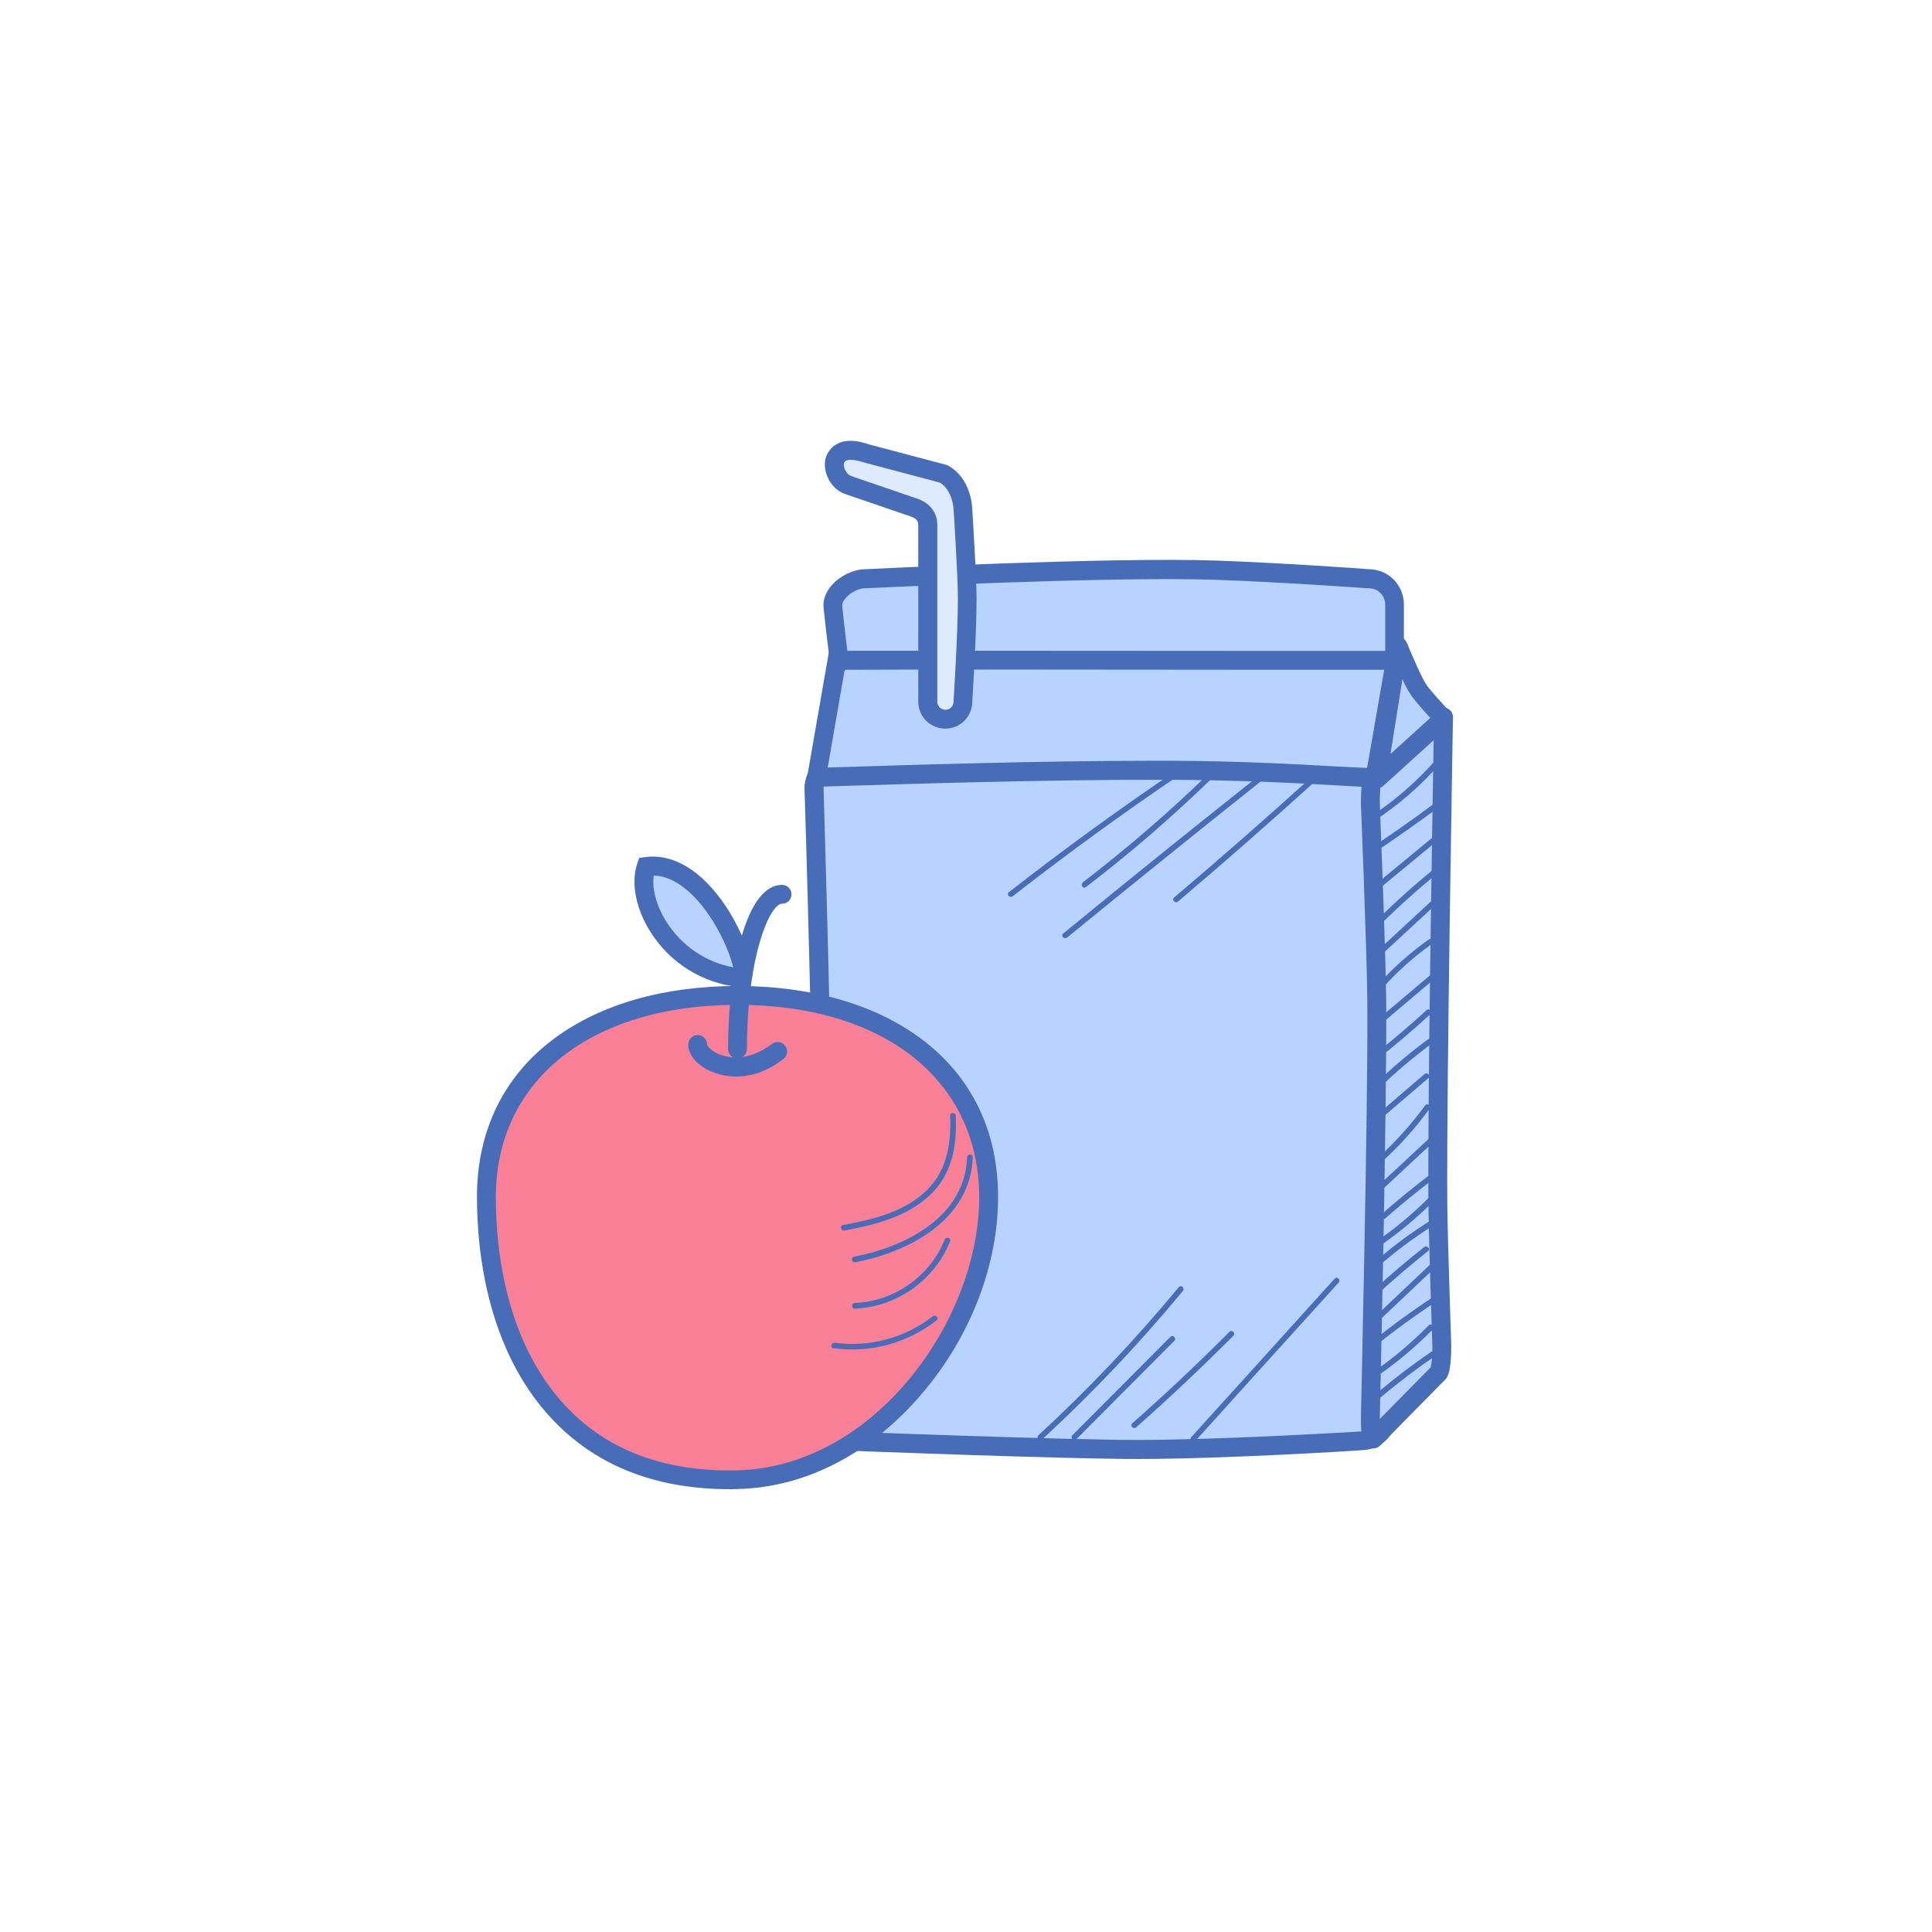 <?xml version="1.0" standalone="no"?><!DOCTYPE svg PUBLIC "-//W3C//DTD SVG 1.1//EN" "http://www.w3.org/Graphics/SVG/1.1/DTD/svg11.dtd"><svg t="1648271834831" class="icon" viewBox="0 0 1024 1024" version="1.1" xmlns="http://www.w3.org/2000/svg" p-id="4207" xmlns:xlink="http://www.w3.org/1999/xlink" width="200" height="200"><defs><style type="text/css">@font-face { font-family: feedback-iconfont; src: url("//at.alicdn.com/t/font_1031158_u69w8yhxdu.woff2?t=1630033759944") format("woff2"), url("//at.alicdn.com/t/font_1031158_u69w8yhxdu.woff?t=1630033759944") format("woff"), url("//at.alicdn.com/t/font_1031158_u69w8yhxdu.ttf?t=1630033759944") format("truetype"); }
</style></defs><path d="M721.8 763.7s-72.9 4.6-119.1 4.6c-39.4 0-157.5-4.6-157.5-4.6-7.5 0-13.7-6.1-13.7-13.7 0 0 4.3-84.3 4.6-112.4 0.5-54.9-4.6-219.7-4.6-219.7 0-7.5 6.1-13.7 13.7-13.7h276.6c7.5 0 13.7 6.1 13.7 13.7V750c-0.1 7.6-6.2 13.7-13.7 13.7z" fill="#B8D3FF" p-id="4208"></path><path d="M602.7 773.3c-38.7 0-153.8-4.4-157.6-4.6-10.2-0.1-18.6-8.4-18.6-18.7v-0.3c0-0.8 4.3-84.5 4.5-112.2 0.5-54.2-4.5-217.9-4.6-219.5v-0.2c0-10.3 8.4-18.7 18.7-18.7h276.6c10.3 0 18.7 8.4 18.7 18.7v332.1c0 10.2-8.3 18.6-18.5 18.7-3.6 0.4-74.2 4.7-119.2 4.7z m-166.2-23.1c0.1 4.7 3.9 8.5 8.7 8.5h0.2c1.2 0 118.4 4.5 157.3 4.5h0.1c45.6 0 118-4.5 118.7-4.5h0.3c4.8 0 8.7-3.9 8.7-8.7V418c0-4.8-3.9-8.7-8.7-8.7H445.2c-4.8 0-8.6 3.8-8.7 8.6 0.1 4.6 5.1 165.9 4.6 219.8-0.3 27.4-4.4 108.6-4.6 112.5z" fill="#486DB8" p-id="4209"></path><path d="M432.8 412l11.4-65.3c5.4-0.8 55.5 2.5 113.1 2.6 80 0.2 174.4-2.6 183.1-2.6L729 412c-5.1 0.9-50.2-3.6-110-3.7-80.1-0.3-180.2 3.6-186.2 3.7z" fill="#B8D3FF" p-id="4210"></path><path d="M726.6 417.1c-3.3 0-9-0.3-19.3-0.9-19.1-1.1-51.1-2.8-88.3-2.9-64.8-0.2-143.5 2.4-173.2 3.3-7.3 0.2-11.7 0.4-12.9 0.4h-6l13-74.7 3.6-0.5c2.6-0.4 10-0.1 27.9 0.5 20.8 0.8 52.2 1.9 85.9 2 61.1 0.1 130.5-1.5 163.9-2.2 10.3-0.2 17.1-0.4 19.2-0.4h6l-13 74.6-3.5 0.6c-0.8 0.1-1.8 0.2-3.3 0.2z m-113.8-13.9h6.1c37.4 0.1 69.6 1.9 88.8 3 6.9 0.4 13.2 0.7 16.9 0.8l9.6-55.2c-3.3 0.1-7.6 0.2-13 0.3-33.4 0.8-102.9 2.3-164.1 2.2-33.9-0.1-65.4-1.2-86.3-2-9.4-0.4-17.9-0.7-22.5-0.7l-9.6 55.2c1.9-0.1 4.1-0.1 6.6-0.2 28.9-0.9 103.8-3.4 167.5-3.4z" fill="#486DB8" p-id="4211"></path><path d="M445 350c0.7 5.3-1.5-9.3-3.4-28.4-0.7-7.5 9.5-14.8 17-14.8 0 0 128-6.5 185.8-4.6 33.6 1.1 81.3 4.6 81.3 4.6 7.5 0 13.6 6.1 13.6 13.7V350c-10.6 0-286.8-0.3-294.3 0z" fill="#B8D3FF" p-id="4212"></path><path d="M445.7 356.8l-2.7-1.2c-2.6-1.1-2.8-3-3.3-6.2-0.2-1.5-0.5-3.7-0.8-6.4-0.6-4.7-1.5-12.2-2.4-21-0.4-4.1 1.2-8.3 4.5-12 4.4-4.9 11.4-8.2 17.3-8.3 4.5-0.2 129.6-6.5 186.1-4.6 32.3 1.1 78.2 4.3 81.3 4.6 10.2 0.1 18.4 8.4 18.4 18.7V355h-61.9c-75.4-0.1-211.4-0.2-234 0l-0.2 0.2-2.3 1.6z m69-11.9c45.7 0 107.8 0.1 167.6 0.1h51.9v-24.5c0-4.8-3.8-8.7-8.6-8.7h-0.4c-0.5 0-48-3.4-81.1-4.5-56.9-1.9-184.1 4.5-185.4 4.5h-0.3c-3.1 0-7.5 2.1-10 5-1.4 1.5-2.1 3.1-2 4.3 1 10 2.1 18.6 2.7 23.8h65.6z" fill="#486DB8" p-id="4213"></path><path d="M762.5 727.5l-34.5 35c-0.9 1-1.7-3.8-1.7-10.6 0 0 3.9-166.3 3.4-221.7-0.2-26.3-3.4-105-3.4-105 0-6.8 0.8-13.1 1.7-14l37.1-31.3s-3.5 194.3-3 259c0.2 18.6 2.1 74.5 2.1 74.5 0 6.9-0.7 13.2-1.7 14.1z" fill="#B8D3FF" p-id="4214"></path><path d="M727.8 767.7c-0.7 0-1.3-0.1-2-0.4-2.9-1.2-4.5-4-4.5-15.3v-0.1c0-1.7 3.9-166.8 3.4-221.6-0.2-25.9-3.4-104-3.4-104.8v-0.2c0-14.4 2.4-16.8 3.1-17.5l0.3-0.3 37.1-31.3c1.5-1.3 3.6-1.5 5.4-0.7 1.8 0.8 2.9 2.6 2.9 4.6 0 1.9-3.5 194.9-3 258.9 0.2 18.4 2.1 73.8 2.1 74.4v0.2c0 14.4-2.4 16.8-3.1 17.5l-34.5 35c-1 1-2.4 1.6-3.8 1.6z m3.5-15.6l27-27.4c0.4-1.5 0.9-5.5 0.9-11.1-0.1-2.5-1.9-56.4-2.1-74.6-0.5-55.2 2.1-206.1 2.8-248.1l-27.8 23.4c-0.4 1.6-0.8 5.5-0.8 10.9 0.1 3.3 3.2 79.4 3.4 105 0.5 54.5-3.3 217.9-3.4 221.9z" fill="#486DB8" p-id="4215"></path><path d="M741 342.4s7.2 17.5 10.6 22.8c2.8 4.3 13.5 15.5 13.5 15.5l-35.4 32.1 11.3-70.4z" fill="#B8D3FF" p-id="4216"></path><path d="M729.7 417.9c-0.8 0-1.6-0.2-2.4-0.6-1.9-1-2.9-3.1-2.6-5.2l11.3-70.4c0.4-2.2 2.1-3.9 4.4-4.2 2.2-0.3 4.3 1 5.2 3.1 2 4.8 7.6 18 10.2 22 2.1 3.2 10 11.8 12.9 14.8 0.9 1 1.4 2.3 1.4 3.6s-0.6 2.6-1.6 3.5l-35.4 32.1c-0.9 0.8-2.1 1.3-3.4 1.3z m13.6-57.9l-6.3 39.6 21.1-19.1c-3.5-3.8-8.6-9.5-10.5-12.5-1.3-1.8-2.8-4.8-4.3-8z" fill="#486DB8" p-id="4217"></path><path d="M500.2 251.2l-40.7-10.8c-10.5-3.5-14.2-1.1-16.2 2-2.6 4.2 0 12.6 6.5 14.8l34.4 11.8c4.5 1.5 7.5 4.5 7.5 9.2v93.7c0 5.1 4.2 9.3 9.3 9.3 5.1 0 9.3-4.2 9.3-9.3 0 0 2.3-35.2 2.3-54.9 0-11.8-2.3-47.2-2.3-47.2 0-1.4-0.8-13.3-10.1-18.6z" fill="#DEEBFF" p-id="4218"></path><path d="M501 386.2c-7.9 0-14.3-6.4-14.3-14.3v-93.7c0-0.9 0-3.2-4.1-4.5l-34.5-11.8c-4.5-1.5-8.1-5.2-9.9-10.1-1.6-4.4-1.3-8.9 0.8-12.1 5.9-9.3 17.7-5.5 21.8-4.1l41.2 10.9 0.6 0.3c11.7 6.6 12.6 20.6 12.7 22.7 0.1 2.1 2.3 35.8 2.3 47.5 0 19.2-2.1 52.2-2.3 55.1-0.1 7.8-6.4 14.1-14.3 14.1z m-50.2-142.5c-2.4 0-3 0.9-3.3 1.4-0.2 0.3-0.5 1.6 0.2 3.4 0.7 1.9 2.1 3.4 3.7 3.9l34.5 11.8c6.9 2.3 10.9 7.4 10.9 14v93.7c0 2.4 1.9 4.3 4.3 4.3s4.3-1.9 4.3-4.3v-0.3c0-0.4 2.3-35.2 2.3-54.6 0-11.5-2.2-46.5-2.3-46.9v-0.3c0-0.1-0.4-9.7-7.2-14l-40.3-10.7c-3.4-1.1-5.6-1.4-7.1-1.4z" fill="#486DB8" p-id="4219"></path><path d="M523.9 634.5c0 70.9-59.6 148.1-133.1 149.8-100.9 2.4-133.1-78.9-133.1-149.8s59.6-106.9 133.1-106.9 133.1 36 133.1 106.9z" fill="#F98097" p-id="4220"></path><path d="M386.6 789.3c-37.2 0-67.7-11.3-90.5-33.6-37.7-36.8-43.3-91.8-43.3-121.3 0-35.1 14.2-64.1 41-84 24.6-18.2 58.1-27.8 97.1-27.8 38.9 0 72.5 9.6 97.1 27.8 26.8 19.9 41 48.9 41 84 0 36.1-14.6 74-40.2 104.1-27.1 31.9-61.8 49.9-97.8 50.7-1.5 0.1-3 0.1-4.4 0.1z m4.3-256.7c-77.8 0-128.1 40-128.1 101.9 0 27.9 5.2 79.8 40.3 114.1 21.7 21.2 51.2 31.6 87.7 30.7C463 777.6 519 700.1 519 634.5c-0.1-61.9-50.3-101.9-128.1-101.9z" fill="#486DB8" p-id="4221"></path><path d="M390.9 561c-2.8 0-5-2.2-5-5 0-22.4 2.5-43.5 7.1-59.4 5.2-18.1 12.6-27.6 21.5-27.6 2.8 0 5 2.2 5 5s-2.2 5-5 5c-6.3 0-18.6 27.2-18.6 77 0 2.8-2.3 5-5 5z" fill="#486DB8" p-id="4222"></path><path d="M390.2 570.6c-7.4 0-12.8-2.4-15.2-3.6-6.5-3.4-10.4-8.6-10.2-13.6 0.1-2.8 2.5-4.9 5.2-4.8 2.7 0.1 4.8 2.4 4.8 5.1 0.2 0.8 2.2 3.5 6.9 5.3 4 1.5 14.6 4 27.5-5.7 2.2-1.7 5.3-1.2 7 1s1.2 5.3-1 7c-9.3 7.2-18 9.3-25 9.3z" fill="#486DB8" p-id="4223"></path><path d="M392.4 518.2c7.8 0.8-15.9-63.6-49.9-58.9-6.5 18.5 12.6 55.2 49.9 58.9z" fill="#B8D3FF" p-id="4224"></path><path d="M392.5 523.2h-0.6c-19.4-2-36.6-12.6-47.1-29.2-7.9-12.4-10.5-26.4-7-36.4l1-2.9 3-0.4c15.2-2.1 30.5 7.3 43.2 26.5 8 12.2 16.9 32.6 12.8 39.4-1.2 1.9-3.1 3-5.3 3z m-46-59.1c-1 6.9 1.4 16.2 6.8 24.6 8.1 12.7 20.8 21.3 35.3 24-1.7-7.8-9-25.5-21-37.7-7.1-7.1-14.1-10.8-21.1-10.9z" fill="#486DB8" p-id="4225"></path><path d="M760.7 403.1c-9.8 11.1-21 20.9-33.4 29.1-1.6 1.1-0.1 3.7 1.5 2.6 12.6-8.3 24-18.2 34-29.5 1.3-1.5-0.8-3.7-2.1-2.2zM759.5 426.4c-11.1 8.2-22.4 16.2-34 23.8-1.6 1.1-0.1 3.7 1.5 2.6 11.5-7.6 22.9-15.6 34-23.8 1.6-1.2 0.1-3.8-1.5-2.6zM761.2 442.3L727 470.5c-1.5 1.2 0.6 3.3 2.1 2.1l34.2-28.2c1.5-1.2-0.6-3.3-2.1-2.1zM760.7 460c-10.8 8.8-21.2 18.1-31.1 27.9-1.4 1.4 0.7 3.5 2.1 2.1 9.9-9.8 20.3-19.1 31.1-27.9 1.6-1.2-0.6-3.3-2.1-2.1zM758.4 477.8c-8.8 8.2-17.7 16.3-26.5 24.5-1.4 1.3 0.7 3.4 2.1 2.1 8.8-8.2 17.7-16.3 26.5-24.5 1.5-1.3-0.7-3.5-2.1-2.1zM757.2 498c-9.6 6.8-18.4 14.6-26.3 23.3-1.3 1.4 0.8 3.6 2.1 2.1 7.7-8.5 16.3-16.2 25.7-22.9 1.6-1 0.1-3.7-1.5-2.5zM759.4 515.7c-10.1 8.5-20.2 17.1-30.3 25.6-1.5 1.2 0.7 3.4 2.1 2.1 10.1-8.5 20.2-17.1 30.3-25.6 1.5-1.3-0.7-3.4-2.1-2.1zM756.1 535.4c-9.6 8.8-19.5 17.2-29.8 25.2-1.5 1.2 0.6 3.3 2.1 2.1 10.3-8 20.2-16.4 29.8-25.2 1.4-1.3-0.7-3.4-2.1-2.1zM758.2 549.9c-10.6 7.7-20.6 16.1-29.9 25.3-1.4 1.3 0.7 3.5 2.1 2.1 9.2-9 19-17.2 29.3-24.8 1.5-1.1 0-3.7-1.5-2.6zM755 569.3c-10 8.6-20.1 17.2-30.1 25.8-1.5 1.3 0.7 3.4 2.1 2.1 10-8.6 20.1-17.2 30.1-25.8 1.5-1.2-0.6-3.4-2.1-2.1zM755.3 586c-7.8 10.6-16.6 20.3-26.5 29.1-1.4 1.3 0.7 3.4 2.1 2.1 10-8.9 19-18.8 26.9-29.7 1.2-1.6-1.4-3.1-2.5-1.5zM760.9 600.2c-10.4 9.7-20.8 19.4-31.3 29.1-1.4 1.3 0.7 3.4 2.1 2.1 10.4-9.7 20.8-19.4 31.3-29.1 1.5-1.3-0.6-3.4-2.1-2.1zM757.9 622.6c-8.8 6.7-17.4 13.7-25.7 21-1.5 1.3 0.7 3.4 2.1 2.1 8.1-7.1 16.5-14 25.1-20.5 1.6-1.2 0.1-3.8-1.5-2.6zM759.4 646.2c-11.9 7.3-23.1 15.7-33.4 25.1-1.4 1.3 0.7 3.4 2.1 2.1 10.2-9.2 21.1-17.4 32.8-24.6 1.7-1 0.2-3.6-1.5-2.6zM754.8 661c-9.1 7.2-18 14.7-26.5 22.6-1.4 1.3 0.7 3.4 2.1 2.1 8.6-7.9 17.4-15.4 26.5-22.6 1.5-1.2-0.6-3.3-2.1-2.1zM759 669.3c-9.9 9.4-19.9 18.8-29.8 28.2-1.4 1.3 0.7 3.4 2.1 2.1 9.9-9.4 19.9-18.8 29.8-28.2 1.5-1.3-0.7-3.4-2.1-2.1zM760.3 687c-11.8 7.7-23.1 16-34.1 24.8-1.5 1.2 0.6 3.3 2.1 2.1 10.8-8.7 21.9-16.8 33.5-24.4 1.6-0.9 0.1-3.5-1.5-2.5zM757.2 702.5c-9.4 9.6-19.7 18.2-30.9 25.7-1.6 1.1-0.1 3.7 1.5 2.6 11.4-7.6 21.9-16.3 31.5-26.1 1.4-1.5-0.8-3.6-2.1-2.2zM758.6 633.5c-9.4 9.6-19.7 18.2-30.9 25.7-1.6 1.1-0.1 3.7 1.5 2.6 11.4-7.6 21.9-16.3 31.5-26.1 1.4-1.5-0.7-3.6-2.1-2.2zM758.6 716.5c-10.7 7.3-21 15.2-30.8 23.6-1.5 1.3 0.7 3.4 2.1 2.1 9.7-8.2 19.7-15.9 30.2-23.1 1.6-1.1 0.1-3.7-1.5-2.6zM624.2 407.9c-30.6 20.6-60.4 42.3-89.5 65-1.5 1.2 0.6 3.3 2.1 2.1 28.9-22.5 58.5-44.1 88.9-64.6 1.6-0.9 0.1-3.5-1.5-2.5zM640.7 410c-21.1 20.5-43.4 39.7-66.7 57.6-1.5 1.2 0 3.8 1.5 2.6 23.6-18 46-37.4 67.3-58.1 1.4-1.3-0.7-3.4-2.1-2.1zM668.1 410.5c-35.1 27.8-69.9 55.9-104.6 84.3-1.5 1.2 0.6 3.3 2.1 2.1 34.7-28.3 69.5-56.4 104.6-84.3 1.6-1.2-0.6-3.3-2.1-2.1zM695.9 411.2c-24.2 21.9-48.7 43.4-73.6 64.5-1.5 1.2 0.7 3.4 2.1 2.1 24.9-21.1 49.4-42.6 73.6-64.5 1.5-1.3-0.7-3.4-2.1-2.1zM707.4 677.7c-25.3 28-50.6 56-76 84-1.3 1.4 0.8 3.6 2.1 2.1 25.3-28 50.6-56 76-84 1.3-1.4-0.8-3.5-2.1-2.1zM651.6 705.9c-16.6 16.7-33.8 32.9-51.5 48.5-1.4 1.3 0.7 3.4 2.1 2.1 17.7-15.6 34.8-31.8 51.5-48.5 1.4-1.4-0.8-3.5-2.1-2.1zM620.3 708.6c-17.3 17.4-34.6 34.7-51.9 52.1-1.4 1.4 0.8 3.5 2.1 2.1 17.3-17.4 34.6-34.7 51.9-52.1 1.4-1.3-0.7-3.5-2.1-2.1zM624.8 682.2c-23 27.8-47.9 54.1-74.4 78.5-1.4 1.3 0.7 3.4 2.1 2.1 26.6-24.5 51.4-50.7 74.4-78.5 1.3-1.5-0.8-3.6-2.1-2.1zM503.6 591.4c0.6 15.7-1.9 30.5-14.3 41.2-11.8 10.3-27.5 13.9-42.5 16.7-1.9 0.4-1.1 3.2 0.8 2.9 16.1-3 32.7-7.1 45-18.5 12.2-11.3 14.6-26.4 14-42.3-0.1-1.9-3.1-1.9-3 0z" fill="#486DB8" p-id="4226"></path><path d="M512.6 613.4c-1.2 31.7-32.6 47.4-60 52.7-1.9 0.4-1.1 3.3 0.8 2.9 28.7-5.5 60.9-22.5 62.2-55.6 0.1-2-2.9-1.9-3 0zM500.7 657c-7.7 19.4-26.8 32.8-47.6 33.6-1.9 0.1-1.9 3.1 0 3 22.3-0.9 42.3-15.1 50.5-35.8 0.7-1.8-2.2-2.5-2.9-0.8zM494.3 697.7c-14.6 11.4-33.4 16.5-51.8 14-1.9-0.3-2.7 2.6-0.8 2.9 19.6 2.6 39.1-2.6 54.7-14.8 1.6-1.2-0.6-3.3-2.1-2.1z" fill="#486DB8" p-id="4227"></path></svg>